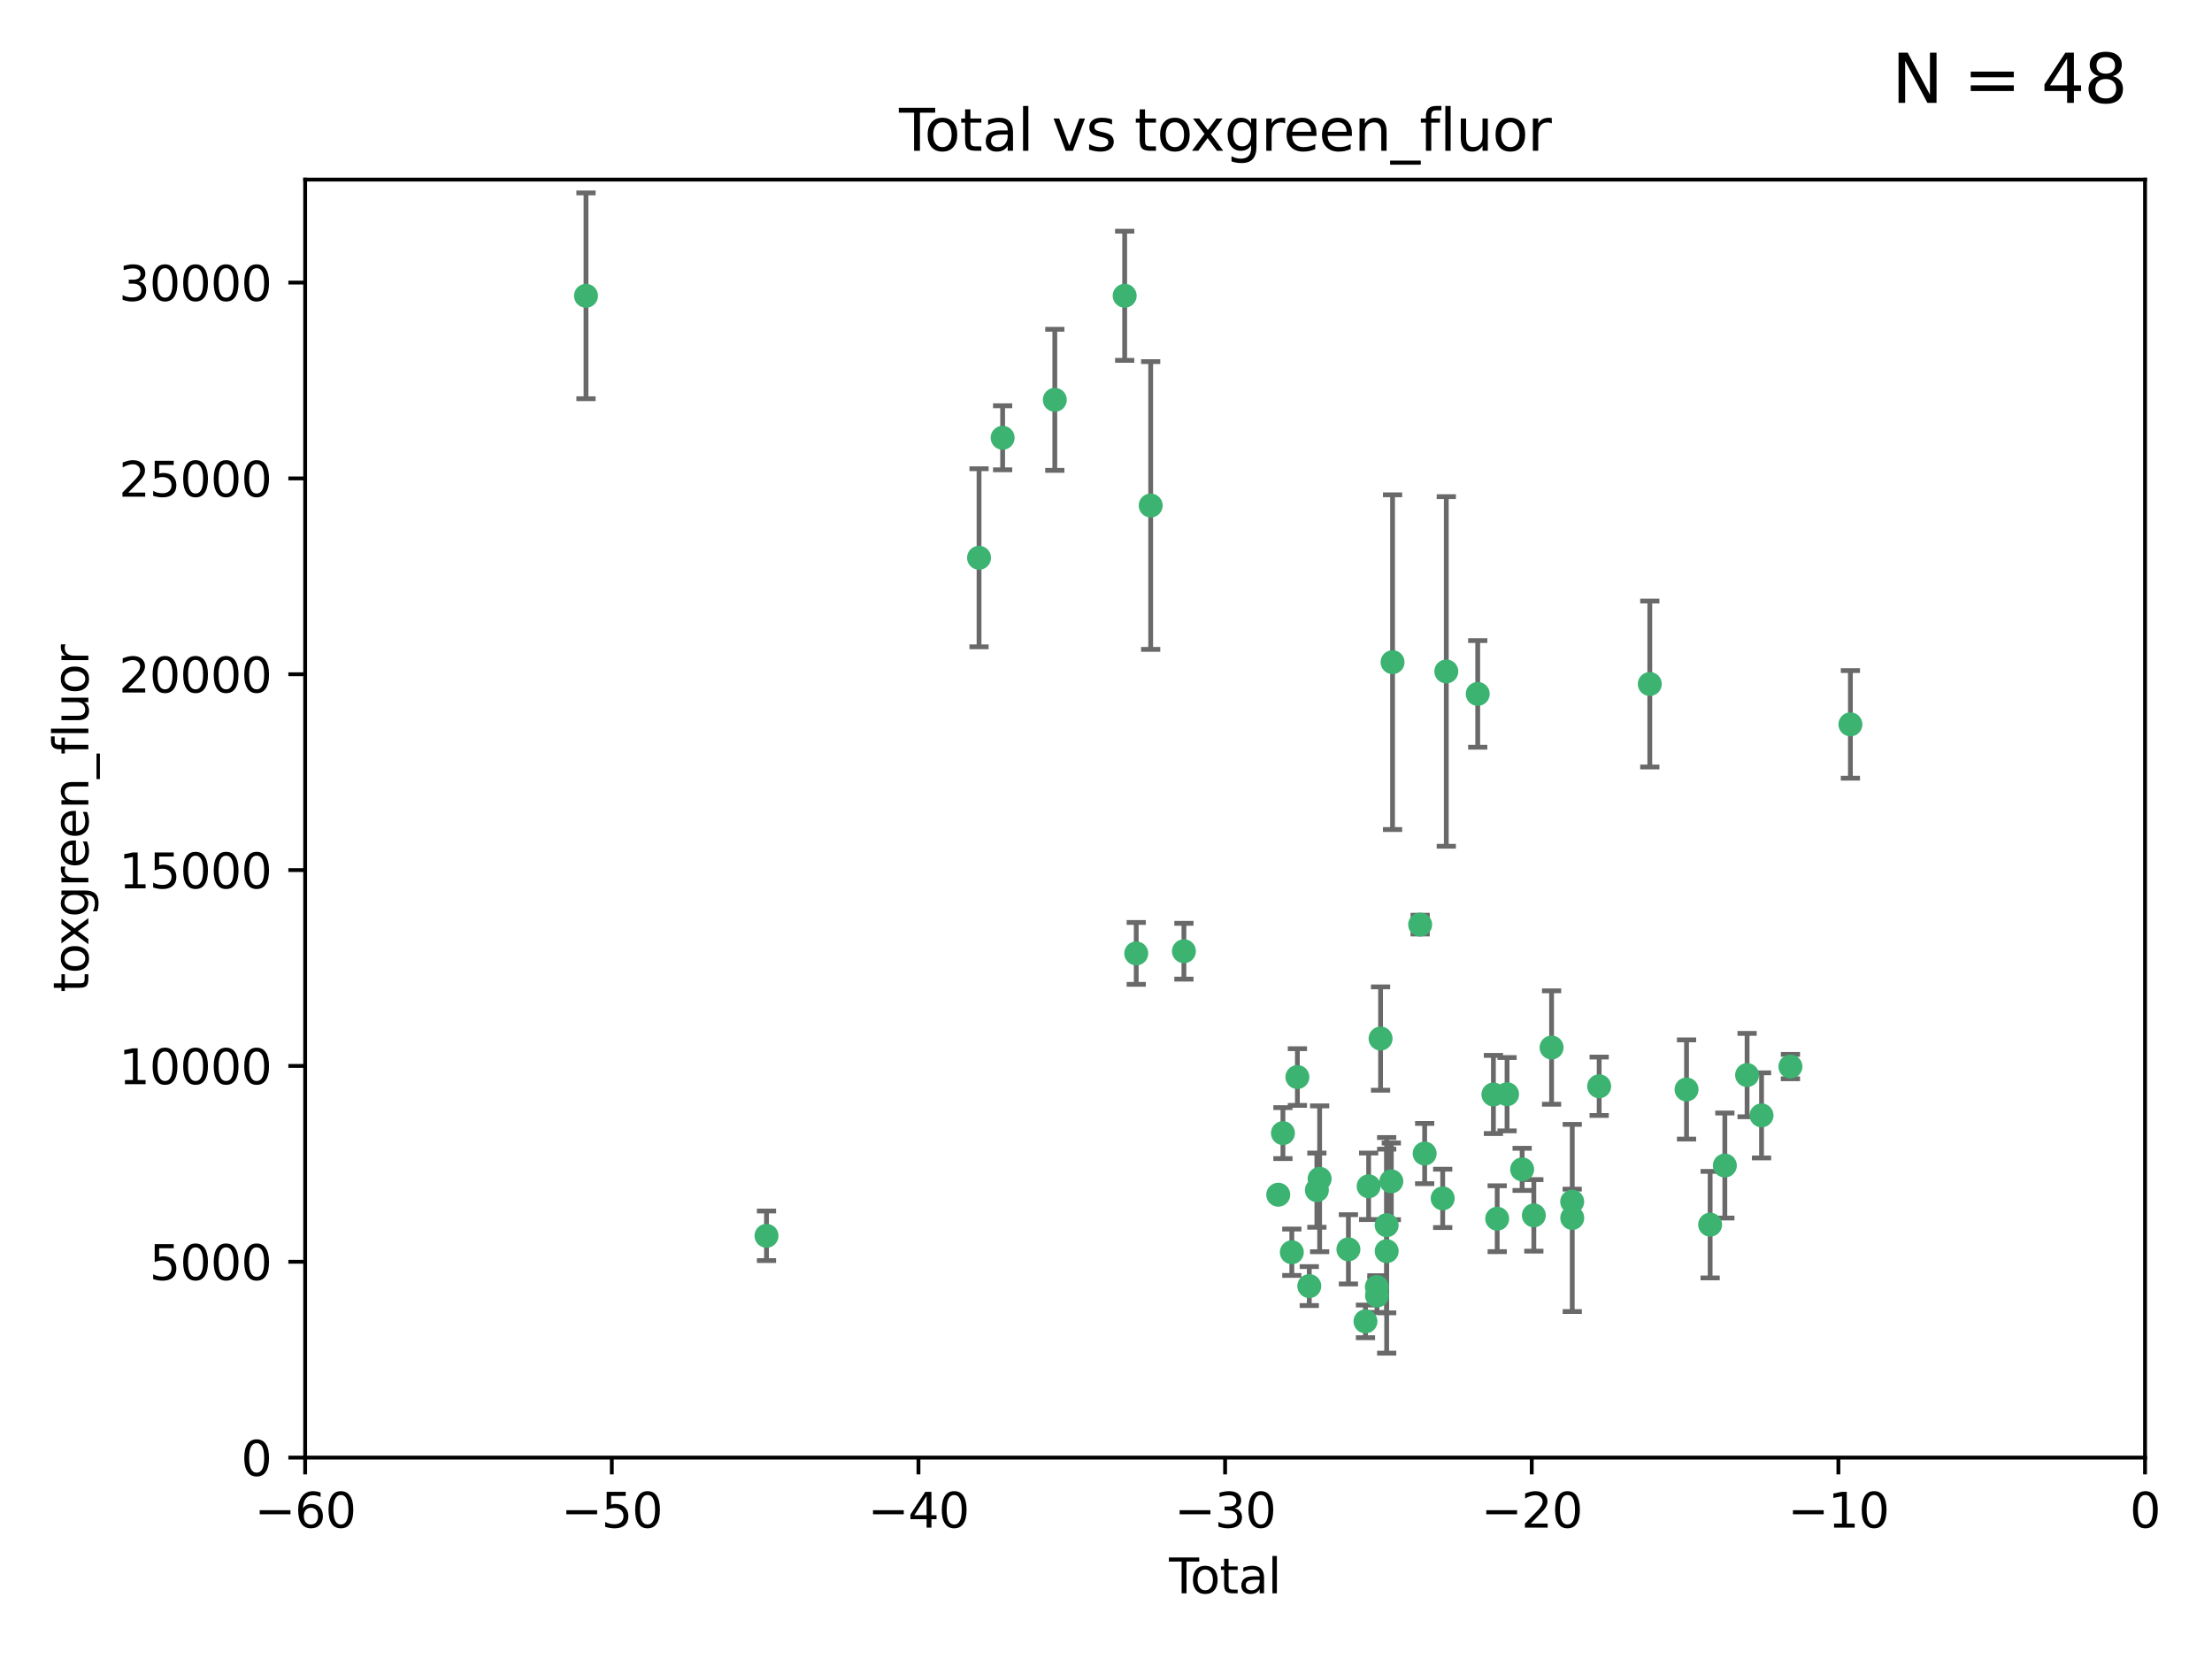 <?xml version="1.0" encoding="utf-8" standalone="no"?>
<!DOCTYPE svg PUBLIC "-//W3C//DTD SVG 1.1//EN"
  "http://www.w3.org/Graphics/SVG/1.1/DTD/svg11.dtd">
<svg xmlns:xlink="http://www.w3.org/1999/xlink" width="460.8pt" height="345.6pt" viewBox="0 0 460.8 345.6" xmlns="http://www.w3.org/2000/svg" version="1.1">
 <defs>
  <style type="text/css">*{stroke-linejoin: round; stroke-linecap: butt}</style>
 </defs>
 <g id="figure_1">
  <g id="patch_1">
   <path d="M 0 345.6 
L 460.8 345.6 
L 460.8 0 
L 0 0 
z
" style="fill: #ffffff"/>
  </g>
  <g id="axes_1">
   <g id="patch_2">
    <path d="M 63.571 303.64 
L 446.85 303.64 
L 446.85 37.411 
L 63.571 37.411 
z
" style="fill: #ffffff"/>
   </g>
   <g id="PathCollection_1">
    <defs>
     <path id="m5849b45fb6" d="M 0 1.118 
C 0.297 1.118 0.581 1 0.791 0.791 
C 1 0.581 1.118 0.297 1.118 0 
C 1.118 -0.297 1 -0.581 0.791 -0.791 
C 0.581 -1 0.297 -1.118 0 -1.118 
C -0.297 -1.118 -0.581 -1 -0.791 -0.791 
C -1 -0.581 -1.118 -0.297 -1.118 0 
C -1.118 0.297 -1 0.581 -0.791 0.791 
C -0.581 1 -0.297 1.118 0 1.118 
z
" style="stroke: #3cb371"/>
    </defs>
    <g clip-path="url(#pe4bc13ba7e)">
     <use xlink:href="#m5849b45fb6" x="122.075" y="61.623" style="fill: #3cb371; stroke: #3cb371"/>
     <use xlink:href="#m5849b45fb6" x="159.676" y="257.44" style="fill: #3cb371; stroke: #3cb371"/>
     <use xlink:href="#m5849b45fb6" x="203.952" y="116.196" style="fill: #3cb371; stroke: #3cb371"/>
     <use xlink:href="#m5849b45fb6" x="208.867" y="91.198" style="fill: #3cb371; stroke: #3cb371"/>
     <use xlink:href="#m5849b45fb6" x="219.736" y="83.293" style="fill: #3cb371; stroke: #3cb371"/>
     <use xlink:href="#m5849b45fb6" x="234.291" y="61.614" style="fill: #3cb371; stroke: #3cb371"/>
     <use xlink:href="#m5849b45fb6" x="236.699" y="198.611" style="fill: #3cb371; stroke: #3cb371"/>
     <use xlink:href="#m5849b45fb6" x="239.709" y="105.307" style="fill: #3cb371; stroke: #3cb371"/>
     <use xlink:href="#m5849b45fb6" x="246.634" y="198.156" style="fill: #3cb371; stroke: #3cb371"/>
     <use xlink:href="#m5849b45fb6" x="266.284" y="248.881" style="fill: #3cb371; stroke: #3cb371"/>
     <use xlink:href="#m5849b45fb6" x="267.259" y="236.048" style="fill: #3cb371; stroke: #3cb371"/>
     <use xlink:href="#m5849b45fb6" x="269.11" y="260.866" style="fill: #3cb371; stroke: #3cb371"/>
     <use xlink:href="#m5849b45fb6" x="270.272" y="224.369" style="fill: #3cb371; stroke: #3cb371"/>
     <use xlink:href="#m5849b45fb6" x="272.749" y="267.914" style="fill: #3cb371; stroke: #3cb371"/>
     <use xlink:href="#m5849b45fb6" x="274.329" y="247.933" style="fill: #3cb371; stroke: #3cb371"/>
     <use xlink:href="#m5849b45fb6" x="274.903" y="245.565" style="fill: #3cb371; stroke: #3cb371"/>
     <use xlink:href="#m5849b45fb6" x="280.898" y="260.26" style="fill: #3cb371; stroke: #3cb371"/>
     <use xlink:href="#m5849b45fb6" x="284.454" y="275.268" style="fill: #3cb371; stroke: #3cb371"/>
     <use xlink:href="#m5849b45fb6" x="285.113" y="247.127" style="fill: #3cb371; stroke: #3cb371"/>
     <use xlink:href="#m5849b45fb6" x="286.83" y="268.108" style="fill: #3cb371; stroke: #3cb371"/>
     <use xlink:href="#m5849b45fb6" x="286.857" y="269.875" style="fill: #3cb371; stroke: #3cb371"/>
     <use xlink:href="#m5849b45fb6" x="287.598" y="216.348" style="fill: #3cb371; stroke: #3cb371"/>
     <use xlink:href="#m5849b45fb6" x="288.87" y="260.64" style="fill: #3cb371; stroke: #3cb371"/>
     <use xlink:href="#m5849b45fb6" x="288.87" y="255.229" style="fill: #3cb371; stroke: #3cb371"/>
     <use xlink:href="#m5849b45fb6" x="289.839" y="246.096" style="fill: #3cb371; stroke: #3cb371"/>
     <use xlink:href="#m5849b45fb6" x="290.095" y="137.942" style="fill: #3cb371; stroke: #3cb371"/>
     <use xlink:href="#m5849b45fb6" x="295.844" y="192.617" style="fill: #3cb371; stroke: #3cb371"/>
     <use xlink:href="#m5849b45fb6" x="296.784" y="240.302" style="fill: #3cb371; stroke: #3cb371"/>
     <use xlink:href="#m5849b45fb6" x="300.54" y="249.645" style="fill: #3cb371; stroke: #3cb371"/>
     <use xlink:href="#m5849b45fb6" x="301.29" y="139.875" style="fill: #3cb371; stroke: #3cb371"/>
     <use xlink:href="#m5849b45fb6" x="307.838" y="144.554" style="fill: #3cb371; stroke: #3cb371"/>
     <use xlink:href="#m5849b45fb6" x="311.105" y="227.999" style="fill: #3cb371; stroke: #3cb371"/>
     <use xlink:href="#m5849b45fb6" x="311.894" y="253.881" style="fill: #3cb371; stroke: #3cb371"/>
     <use xlink:href="#m5849b45fb6" x="313.949" y="227.942" style="fill: #3cb371; stroke: #3cb371"/>
     <use xlink:href="#m5849b45fb6" x="317.09" y="243.6" style="fill: #3cb371; stroke: #3cb371"/>
     <use xlink:href="#m5849b45fb6" x="319.527" y="253.182" style="fill: #3cb371; stroke: #3cb371"/>
     <use xlink:href="#m5849b45fb6" x="323.223" y="218.219" style="fill: #3cb371; stroke: #3cb371"/>
     <use xlink:href="#m5849b45fb6" x="327.515" y="250.326" style="fill: #3cb371; stroke: #3cb371"/>
     <use xlink:href="#m5849b45fb6" x="327.528" y="253.723" style="fill: #3cb371; stroke: #3cb371"/>
     <use xlink:href="#m5849b45fb6" x="333.135" y="226.291" style="fill: #3cb371; stroke: #3cb371"/>
     <use xlink:href="#m5849b45fb6" x="343.683" y="142.491" style="fill: #3cb371; stroke: #3cb371"/>
     <use xlink:href="#m5849b45fb6" x="351.336" y="226.956" style="fill: #3cb371; stroke: #3cb371"/>
     <use xlink:href="#m5849b45fb6" x="356.254" y="255.117" style="fill: #3cb371; stroke: #3cb371"/>
     <use xlink:href="#m5849b45fb6" x="359.317" y="242.802" style="fill: #3cb371; stroke: #3cb371"/>
     <use xlink:href="#m5849b45fb6" x="363.952" y="223.957" style="fill: #3cb371; stroke: #3cb371"/>
     <use xlink:href="#m5849b45fb6" x="366.961" y="232.356" style="fill: #3cb371; stroke: #3cb371"/>
     <use xlink:href="#m5849b45fb6" x="372.98" y="222.186" style="fill: #3cb371; stroke: #3cb371"/>
     <use xlink:href="#m5849b45fb6" x="385.474" y="150.901" style="fill: #3cb371; stroke: #3cb371"/>
    </g>
   </g>
   <g id="matplotlib.axis_1">
    <g id="xtick_1">
     <g id="line2d_1">
      <defs>
       <path id="mc2cbbc0afe" d="M 0 0 
L 0 3.5 
" style="stroke: #000000; stroke-width: 0.8"/>
      </defs>
      <g>
       <use xlink:href="#mc2cbbc0afe" x="63.571" y="303.64" style="stroke: #000000; stroke-width: 0.8"/>
      </g>
     </g>
     <g id="text_1">
      <!-- −60 -->
      <g transform="translate(53.019 318.238)scale(0.1 -0.1)">
       <defs>
        <path id="DejaVuSans-2212" d="M 678 2272 
L 4684 2272 
L 4684 1741 
L 678 1741 
L 678 2272 
z
" transform="scale(0.016)"/>
        <path id="DejaVuSans-36" d="M 2113 2584 
Q 1688 2584 1439 2293 
Q 1191 2003 1191 1497 
Q 1191 994 1439 701 
Q 1688 409 2113 409 
Q 2538 409 2786 701 
Q 3034 994 3034 1497 
Q 3034 2003 2786 2293 
Q 2538 2584 2113 2584 
z
M 3366 4563 
L 3366 3988 
Q 3128 4100 2886 4159 
Q 2644 4219 2406 4219 
Q 1781 4219 1451 3797 
Q 1122 3375 1075 2522 
Q 1259 2794 1537 2939 
Q 1816 3084 2150 3084 
Q 2853 3084 3261 2657 
Q 3669 2231 3669 1497 
Q 3669 778 3244 343 
Q 2819 -91 2113 -91 
Q 1303 -91 875 529 
Q 447 1150 447 2328 
Q 447 3434 972 4092 
Q 1497 4750 2381 4750 
Q 2619 4750 2861 4703 
Q 3103 4656 3366 4563 
z
" transform="scale(0.016)"/>
        <path id="DejaVuSans-30" d="M 2034 4250 
Q 1547 4250 1301 3770 
Q 1056 3291 1056 2328 
Q 1056 1369 1301 889 
Q 1547 409 2034 409 
Q 2525 409 2770 889 
Q 3016 1369 3016 2328 
Q 3016 3291 2770 3770 
Q 2525 4250 2034 4250 
z
M 2034 4750 
Q 2819 4750 3233 4129 
Q 3647 3509 3647 2328 
Q 3647 1150 3233 529 
Q 2819 -91 2034 -91 
Q 1250 -91 836 529 
Q 422 1150 422 2328 
Q 422 3509 836 4129 
Q 1250 4750 2034 4750 
z
" transform="scale(0.016)"/>
       </defs>
       <use xlink:href="#DejaVuSans-2212"/>
       <use xlink:href="#DejaVuSans-36" x="83.789"/>
       <use xlink:href="#DejaVuSans-30" x="147.412"/>
      </g>
     </g>
    </g>
    <g id="xtick_2">
     <g id="line2d_2">
      <g>
       <use xlink:href="#mc2cbbc0afe" x="127.451" y="303.64" style="stroke: #000000; stroke-width: 0.8"/>
      </g>
     </g>
     <g id="text_2">
      <!-- −50 -->
      <g transform="translate(116.899 318.238)scale(0.1 -0.1)">
       <defs>
        <path id="DejaVuSans-35" d="M 691 4666 
L 3169 4666 
L 3169 4134 
L 1269 4134 
L 1269 2991 
Q 1406 3038 1543 3061 
Q 1681 3084 1819 3084 
Q 2600 3084 3056 2656 
Q 3513 2228 3513 1497 
Q 3513 744 3044 326 
Q 2575 -91 1722 -91 
Q 1428 -91 1123 -41 
Q 819 9 494 109 
L 494 744 
Q 775 591 1075 516 
Q 1375 441 1709 441 
Q 2250 441 2565 725 
Q 2881 1009 2881 1497 
Q 2881 1984 2565 2268 
Q 2250 2553 1709 2553 
Q 1456 2553 1204 2497 
Q 953 2441 691 2322 
L 691 4666 
z
" transform="scale(0.016)"/>
       </defs>
       <use xlink:href="#DejaVuSans-2212"/>
       <use xlink:href="#DejaVuSans-35" x="83.789"/>
       <use xlink:href="#DejaVuSans-30" x="147.412"/>
      </g>
     </g>
    </g>
    <g id="xtick_3">
     <g id="line2d_3">
      <g>
       <use xlink:href="#mc2cbbc0afe" x="191.331" y="303.64" style="stroke: #000000; stroke-width: 0.8"/>
      </g>
     </g>
     <g id="text_3">
      <!-- −40 -->
      <g transform="translate(180.778 318.238)scale(0.1 -0.1)">
       <defs>
        <path id="DejaVuSans-34" d="M 2419 4116 
L 825 1625 
L 2419 1625 
L 2419 4116 
z
M 2253 4666 
L 3047 4666 
L 3047 1625 
L 3713 1625 
L 3713 1100 
L 3047 1100 
L 3047 0 
L 2419 0 
L 2419 1100 
L 313 1100 
L 313 1709 
L 2253 4666 
z
" transform="scale(0.016)"/>
       </defs>
       <use xlink:href="#DejaVuSans-2212"/>
       <use xlink:href="#DejaVuSans-34" x="83.789"/>
       <use xlink:href="#DejaVuSans-30" x="147.412"/>
      </g>
     </g>
    </g>
    <g id="xtick_4">
     <g id="line2d_4">
      <g>
       <use xlink:href="#mc2cbbc0afe" x="255.211" y="303.64" style="stroke: #000000; stroke-width: 0.8"/>
      </g>
     </g>
     <g id="text_4">
      <!-- −30 -->
      <g transform="translate(244.658 318.238)scale(0.1 -0.1)">
       <defs>
        <path id="DejaVuSans-33" d="M 2597 2516 
Q 3050 2419 3304 2112 
Q 3559 1806 3559 1356 
Q 3559 666 3084 287 
Q 2609 -91 1734 -91 
Q 1441 -91 1130 -33 
Q 819 25 488 141 
L 488 750 
Q 750 597 1062 519 
Q 1375 441 1716 441 
Q 2309 441 2620 675 
Q 2931 909 2931 1356 
Q 2931 1769 2642 2001 
Q 2353 2234 1838 2234 
L 1294 2234 
L 1294 2753 
L 1863 2753 
Q 2328 2753 2575 2939 
Q 2822 3125 2822 3475 
Q 2822 3834 2567 4026 
Q 2313 4219 1838 4219 
Q 1578 4219 1281 4162 
Q 984 4106 628 3988 
L 628 4550 
Q 988 4650 1302 4700 
Q 1616 4750 1894 4750 
Q 2613 4750 3031 4423 
Q 3450 4097 3450 3541 
Q 3450 3153 3228 2886 
Q 3006 2619 2597 2516 
z
" transform="scale(0.016)"/>
       </defs>
       <use xlink:href="#DejaVuSans-2212"/>
       <use xlink:href="#DejaVuSans-33" x="83.789"/>
       <use xlink:href="#DejaVuSans-30" x="147.412"/>
      </g>
     </g>
    </g>
    <g id="xtick_5">
     <g id="line2d_5">
      <g>
       <use xlink:href="#mc2cbbc0afe" x="319.09" y="303.64" style="stroke: #000000; stroke-width: 0.8"/>
      </g>
     </g>
     <g id="text_5">
      <!-- −20 -->
      <g transform="translate(308.538 318.238)scale(0.1 -0.1)">
       <defs>
        <path id="DejaVuSans-32" d="M 1228 531 
L 3431 531 
L 3431 0 
L 469 0 
L 469 531 
Q 828 903 1448 1529 
Q 2069 2156 2228 2338 
Q 2531 2678 2651 2914 
Q 2772 3150 2772 3378 
Q 2772 3750 2511 3984 
Q 2250 4219 1831 4219 
Q 1534 4219 1204 4116 
Q 875 4013 500 3803 
L 500 4441 
Q 881 4594 1212 4672 
Q 1544 4750 1819 4750 
Q 2544 4750 2975 4387 
Q 3406 4025 3406 3419 
Q 3406 3131 3298 2873 
Q 3191 2616 2906 2266 
Q 2828 2175 2409 1742 
Q 1991 1309 1228 531 
z
" transform="scale(0.016)"/>
       </defs>
       <use xlink:href="#DejaVuSans-2212"/>
       <use xlink:href="#DejaVuSans-32" x="83.789"/>
       <use xlink:href="#DejaVuSans-30" x="147.412"/>
      </g>
     </g>
    </g>
    <g id="xtick_6">
     <g id="line2d_6">
      <g>
       <use xlink:href="#mc2cbbc0afe" x="382.97" y="303.64" style="stroke: #000000; stroke-width: 0.8"/>
      </g>
     </g>
     <g id="text_6">
      <!-- −10 -->
      <g transform="translate(372.418 318.238)scale(0.1 -0.1)">
       <defs>
        <path id="DejaVuSans-31" d="M 794 531 
L 1825 531 
L 1825 4091 
L 703 3866 
L 703 4441 
L 1819 4666 
L 2450 4666 
L 2450 531 
L 3481 531 
L 3481 0 
L 794 0 
L 794 531 
z
" transform="scale(0.016)"/>
       </defs>
       <use xlink:href="#DejaVuSans-2212"/>
       <use xlink:href="#DejaVuSans-31" x="83.789"/>
       <use xlink:href="#DejaVuSans-30" x="147.412"/>
      </g>
     </g>
    </g>
    <g id="xtick_7">
     <g id="line2d_7">
      <g>
       <use xlink:href="#mc2cbbc0afe" x="446.85" y="303.64" style="stroke: #000000; stroke-width: 0.8"/>
      </g>
     </g>
     <g id="text_7">
      <!-- 0 -->
      <g transform="translate(443.669 318.238)scale(0.1 -0.1)">
       <use xlink:href="#DejaVuSans-30"/>
      </g>
     </g>
    </g>
    <g id="text_8">
     <!-- Total -->
     <g transform="translate(243.534 331.917)scale(0.1 -0.1)">
      <defs>
       <path id="DejaVuSans-54" d="M -19 4666 
L 3928 4666 
L 3928 4134 
L 2272 4134 
L 2272 0 
L 1638 0 
L 1638 4134 
L -19 4134 
L -19 4666 
z
" transform="scale(0.016)"/>
       <path id="DejaVuSans-6f" d="M 1959 3097 
Q 1497 3097 1228 2736 
Q 959 2375 959 1747 
Q 959 1119 1226 758 
Q 1494 397 1959 397 
Q 2419 397 2687 759 
Q 2956 1122 2956 1747 
Q 2956 2369 2687 2733 
Q 2419 3097 1959 3097 
z
M 1959 3584 
Q 2709 3584 3137 3096 
Q 3566 2609 3566 1747 
Q 3566 888 3137 398 
Q 2709 -91 1959 -91 
Q 1206 -91 779 398 
Q 353 888 353 1747 
Q 353 2609 779 3096 
Q 1206 3584 1959 3584 
z
" transform="scale(0.016)"/>
       <path id="DejaVuSans-74" d="M 1172 4494 
L 1172 3500 
L 2356 3500 
L 2356 3053 
L 1172 3053 
L 1172 1153 
Q 1172 725 1289 603 
Q 1406 481 1766 481 
L 2356 481 
L 2356 0 
L 1766 0 
Q 1100 0 847 248 
Q 594 497 594 1153 
L 594 3053 
L 172 3053 
L 172 3500 
L 594 3500 
L 594 4494 
L 1172 4494 
z
" transform="scale(0.016)"/>
       <path id="DejaVuSans-61" d="M 2194 1759 
Q 1497 1759 1228 1600 
Q 959 1441 959 1056 
Q 959 750 1161 570 
Q 1363 391 1709 391 
Q 2188 391 2477 730 
Q 2766 1069 2766 1631 
L 2766 1759 
L 2194 1759 
z
M 3341 1997 
L 3341 0 
L 2766 0 
L 2766 531 
Q 2569 213 2275 61 
Q 1981 -91 1556 -91 
Q 1019 -91 701 211 
Q 384 513 384 1019 
Q 384 1609 779 1909 
Q 1175 2209 1959 2209 
L 2766 2209 
L 2766 2266 
Q 2766 2663 2505 2880 
Q 2244 3097 1772 3097 
Q 1472 3097 1187 3025 
Q 903 2953 641 2809 
L 641 3341 
Q 956 3463 1253 3523 
Q 1550 3584 1831 3584 
Q 2591 3584 2966 3190 
Q 3341 2797 3341 1997 
z
" transform="scale(0.016)"/>
       <path id="DejaVuSans-6c" d="M 603 4863 
L 1178 4863 
L 1178 0 
L 603 0 
L 603 4863 
z
" transform="scale(0.016)"/>
      </defs>
      <use xlink:href="#DejaVuSans-54"/>
      <use xlink:href="#DejaVuSans-6f" x="44.084"/>
      <use xlink:href="#DejaVuSans-74" x="105.266"/>
      <use xlink:href="#DejaVuSans-61" x="144.475"/>
      <use xlink:href="#DejaVuSans-6c" x="205.754"/>
     </g>
    </g>
   </g>
   <g id="matplotlib.axis_2">
    <g id="ytick_1">
     <g id="line2d_8">
      <defs>
       <path id="m500089230d" d="M 0 0 
L -3.5 0 
" style="stroke: #000000; stroke-width: 0.8"/>
      </defs>
      <g>
       <use xlink:href="#m500089230d" x="63.571" y="303.64" style="stroke: #000000; stroke-width: 0.8"/>
      </g>
     </g>
     <g id="text_9">
      <!-- 0 -->
      <g transform="translate(50.209 307.439)scale(0.1 -0.1)">
       <use xlink:href="#DejaVuSans-30"/>
      </g>
     </g>
    </g>
    <g id="ytick_2">
     <g id="line2d_9">
      <g>
       <use xlink:href="#m500089230d" x="63.571" y="262.845" style="stroke: #000000; stroke-width: 0.8"/>
      </g>
     </g>
     <g id="text_10">
      <!-- 5000 -->
      <g transform="translate(31.121 266.644)scale(0.1 -0.1)">
       <use xlink:href="#DejaVuSans-35"/>
       <use xlink:href="#DejaVuSans-30" x="63.623"/>
       <use xlink:href="#DejaVuSans-30" x="127.246"/>
       <use xlink:href="#DejaVuSans-30" x="190.869"/>
      </g>
     </g>
    </g>
    <g id="ytick_3">
     <g id="line2d_10">
      <g>
       <use xlink:href="#m500089230d" x="63.571" y="222.05" style="stroke: #000000; stroke-width: 0.8"/>
      </g>
     </g>
     <g id="text_11">
      <!-- 10000 -->
      <g transform="translate(24.759 225.849)scale(0.1 -0.1)">
       <use xlink:href="#DejaVuSans-31"/>
       <use xlink:href="#DejaVuSans-30" x="63.623"/>
       <use xlink:href="#DejaVuSans-30" x="127.246"/>
       <use xlink:href="#DejaVuSans-30" x="190.869"/>
       <use xlink:href="#DejaVuSans-30" x="254.492"/>
      </g>
     </g>
    </g>
    <g id="ytick_4">
     <g id="line2d_11">
      <g>
       <use xlink:href="#m500089230d" x="63.571" y="181.255" style="stroke: #000000; stroke-width: 0.8"/>
      </g>
     </g>
     <g id="text_12">
      <!-- 15000 -->
      <g transform="translate(24.759 185.054)scale(0.1 -0.1)">
       <use xlink:href="#DejaVuSans-31"/>
       <use xlink:href="#DejaVuSans-35" x="63.623"/>
       <use xlink:href="#DejaVuSans-30" x="127.246"/>
       <use xlink:href="#DejaVuSans-30" x="190.869"/>
       <use xlink:href="#DejaVuSans-30" x="254.492"/>
      </g>
     </g>
    </g>
    <g id="ytick_5">
     <g id="line2d_12">
      <g>
       <use xlink:href="#m500089230d" x="63.571" y="140.459" style="stroke: #000000; stroke-width: 0.8"/>
      </g>
     </g>
     <g id="text_13">
      <!-- 20000 -->
      <g transform="translate(24.759 144.259)scale(0.1 -0.1)">
       <use xlink:href="#DejaVuSans-32"/>
       <use xlink:href="#DejaVuSans-30" x="63.623"/>
       <use xlink:href="#DejaVuSans-30" x="127.246"/>
       <use xlink:href="#DejaVuSans-30" x="190.869"/>
       <use xlink:href="#DejaVuSans-30" x="254.492"/>
      </g>
     </g>
    </g>
    <g id="ytick_6">
     <g id="line2d_13">
      <g>
       <use xlink:href="#m500089230d" x="63.571" y="99.664" style="stroke: #000000; stroke-width: 0.8"/>
      </g>
     </g>
     <g id="text_14">
      <!-- 25000 -->
      <g transform="translate(24.759 103.464)scale(0.1 -0.1)">
       <use xlink:href="#DejaVuSans-32"/>
       <use xlink:href="#DejaVuSans-35" x="63.623"/>
       <use xlink:href="#DejaVuSans-30" x="127.246"/>
       <use xlink:href="#DejaVuSans-30" x="190.869"/>
       <use xlink:href="#DejaVuSans-30" x="254.492"/>
      </g>
     </g>
    </g>
    <g id="ytick_7">
     <g id="line2d_14">
      <g>
       <use xlink:href="#m500089230d" x="63.571" y="58.869" style="stroke: #000000; stroke-width: 0.8"/>
      </g>
     </g>
     <g id="text_15">
      <!-- 30000 -->
      <g transform="translate(24.759 62.668)scale(0.1 -0.1)">
       <use xlink:href="#DejaVuSans-33"/>
       <use xlink:href="#DejaVuSans-30" x="63.623"/>
       <use xlink:href="#DejaVuSans-30" x="127.246"/>
       <use xlink:href="#DejaVuSans-30" x="190.869"/>
       <use xlink:href="#DejaVuSans-30" x="254.492"/>
      </g>
     </g>
    </g>
    <g id="text_16">
     <!-- toxgreen_fluor -->
     <g transform="translate(18.401 206.72)rotate(-90)scale(0.1 -0.1)">
      <defs>
       <path id="DejaVuSans-78" d="M 3513 3500 
L 2247 1797 
L 3578 0 
L 2900 0 
L 1881 1375 
L 863 0 
L 184 0 
L 1544 1831 
L 300 3500 
L 978 3500 
L 1906 2253 
L 2834 3500 
L 3513 3500 
z
" transform="scale(0.016)"/>
       <path id="DejaVuSans-67" d="M 2906 1791 
Q 2906 2416 2648 2759 
Q 2391 3103 1925 3103 
Q 1463 3103 1205 2759 
Q 947 2416 947 1791 
Q 947 1169 1205 825 
Q 1463 481 1925 481 
Q 2391 481 2648 825 
Q 2906 1169 2906 1791 
z
M 3481 434 
Q 3481 -459 3084 -895 
Q 2688 -1331 1869 -1331 
Q 1566 -1331 1297 -1286 
Q 1028 -1241 775 -1147 
L 775 -588 
Q 1028 -725 1275 -790 
Q 1522 -856 1778 -856 
Q 2344 -856 2625 -561 
Q 2906 -266 2906 331 
L 2906 616 
Q 2728 306 2450 153 
Q 2172 0 1784 0 
Q 1141 0 747 490 
Q 353 981 353 1791 
Q 353 2603 747 3093 
Q 1141 3584 1784 3584 
Q 2172 3584 2450 3431 
Q 2728 3278 2906 2969 
L 2906 3500 
L 3481 3500 
L 3481 434 
z
" transform="scale(0.016)"/>
       <path id="DejaVuSans-72" d="M 2631 2963 
Q 2534 3019 2420 3045 
Q 2306 3072 2169 3072 
Q 1681 3072 1420 2755 
Q 1159 2438 1159 1844 
L 1159 0 
L 581 0 
L 581 3500 
L 1159 3500 
L 1159 2956 
Q 1341 3275 1631 3429 
Q 1922 3584 2338 3584 
Q 2397 3584 2469 3576 
Q 2541 3569 2628 3553 
L 2631 2963 
z
" transform="scale(0.016)"/>
       <path id="DejaVuSans-65" d="M 3597 1894 
L 3597 1613 
L 953 1613 
Q 991 1019 1311 708 
Q 1631 397 2203 397 
Q 2534 397 2845 478 
Q 3156 559 3463 722 
L 3463 178 
Q 3153 47 2828 -22 
Q 2503 -91 2169 -91 
Q 1331 -91 842 396 
Q 353 884 353 1716 
Q 353 2575 817 3079 
Q 1281 3584 2069 3584 
Q 2775 3584 3186 3129 
Q 3597 2675 3597 1894 
z
M 3022 2063 
Q 3016 2534 2758 2815 
Q 2500 3097 2075 3097 
Q 1594 3097 1305 2825 
Q 1016 2553 972 2059 
L 3022 2063 
z
" transform="scale(0.016)"/>
       <path id="DejaVuSans-6e" d="M 3513 2113 
L 3513 0 
L 2938 0 
L 2938 2094 
Q 2938 2591 2744 2837 
Q 2550 3084 2163 3084 
Q 1697 3084 1428 2787 
Q 1159 2491 1159 1978 
L 1159 0 
L 581 0 
L 581 3500 
L 1159 3500 
L 1159 2956 
Q 1366 3272 1645 3428 
Q 1925 3584 2291 3584 
Q 2894 3584 3203 3211 
Q 3513 2838 3513 2113 
z
" transform="scale(0.016)"/>
       <path id="DejaVuSans-5f" d="M 3263 -1063 
L 3263 -1509 
L -63 -1509 
L -63 -1063 
L 3263 -1063 
z
" transform="scale(0.016)"/>
       <path id="DejaVuSans-66" d="M 2375 4863 
L 2375 4384 
L 1825 4384 
Q 1516 4384 1395 4259 
Q 1275 4134 1275 3809 
L 1275 3500 
L 2222 3500 
L 2222 3053 
L 1275 3053 
L 1275 0 
L 697 0 
L 697 3053 
L 147 3053 
L 147 3500 
L 697 3500 
L 697 3744 
Q 697 4328 969 4595 
Q 1241 4863 1831 4863 
L 2375 4863 
z
" transform="scale(0.016)"/>
       <path id="DejaVuSans-75" d="M 544 1381 
L 544 3500 
L 1119 3500 
L 1119 1403 
Q 1119 906 1312 657 
Q 1506 409 1894 409 
Q 2359 409 2629 706 
Q 2900 1003 2900 1516 
L 2900 3500 
L 3475 3500 
L 3475 0 
L 2900 0 
L 2900 538 
Q 2691 219 2414 64 
Q 2138 -91 1772 -91 
Q 1169 -91 856 284 
Q 544 659 544 1381 
z
M 1991 3584 
L 1991 3584 
z
" transform="scale(0.016)"/>
      </defs>
      <use xlink:href="#DejaVuSans-74"/>
      <use xlink:href="#DejaVuSans-6f" x="39.209"/>
      <use xlink:href="#DejaVuSans-78" x="97.266"/>
      <use xlink:href="#DejaVuSans-67" x="156.445"/>
      <use xlink:href="#DejaVuSans-72" x="219.922"/>
      <use xlink:href="#DejaVuSans-65" x="258.785"/>
      <use xlink:href="#DejaVuSans-65" x="320.309"/>
      <use xlink:href="#DejaVuSans-6e" x="381.832"/>
      <use xlink:href="#DejaVuSans-5f" x="445.211"/>
      <use xlink:href="#DejaVuSans-66" x="495.211"/>
      <use xlink:href="#DejaVuSans-6c" x="530.416"/>
      <use xlink:href="#DejaVuSans-75" x="558.199"/>
      <use xlink:href="#DejaVuSans-6f" x="621.578"/>
      <use xlink:href="#DejaVuSans-72" x="682.76"/>
     </g>
    </g>
   </g>
   <g id="LineCollection_1">
    <path d="M 122.075 83.058 
L 122.075 40.187 
" clip-path="url(#pe4bc13ba7e)" style="fill: none; stroke: #696969"/>
    <path d="M 159.676 262.6 
L 159.676 252.279 
" clip-path="url(#pe4bc13ba7e)" style="fill: none; stroke: #696969"/>
    <path d="M 203.952 134.745 
L 203.952 97.647 
" clip-path="url(#pe4bc13ba7e)" style="fill: none; stroke: #696969"/>
    <path d="M 208.867 97.868 
L 208.867 84.528 
" clip-path="url(#pe4bc13ba7e)" style="fill: none; stroke: #696969"/>
    <path d="M 219.736 97.986 
L 219.736 68.599 
" clip-path="url(#pe4bc13ba7e)" style="fill: none; stroke: #696969"/>
    <path d="M 234.291 75.067 
L 234.291 48.16 
" clip-path="url(#pe4bc13ba7e)" style="fill: none; stroke: #696969"/>
    <path d="M 236.699 205.055 
L 236.699 192.168 
" clip-path="url(#pe4bc13ba7e)" style="fill: none; stroke: #696969"/>
    <path d="M 239.709 135.28 
L 239.709 75.334 
" clip-path="url(#pe4bc13ba7e)" style="fill: none; stroke: #696969"/>
    <path d="M 246.634 203.967 
L 246.634 192.344 
" clip-path="url(#pe4bc13ba7e)" style="fill: none; stroke: #696969"/>
    <path d="M 266.284 249.896 
L 266.284 247.866 
" clip-path="url(#pe4bc13ba7e)" style="fill: none; stroke: #696969"/>
    <path d="M 267.259 241.356 
L 267.259 230.74 
" clip-path="url(#pe4bc13ba7e)" style="fill: none; stroke: #696969"/>
    <path d="M 269.11 265.698 
L 269.11 256.034 
" clip-path="url(#pe4bc13ba7e)" style="fill: none; stroke: #696969"/>
    <path d="M 270.272 230.273 
L 270.272 218.464 
" clip-path="url(#pe4bc13ba7e)" style="fill: none; stroke: #696969"/>
    <path d="M 272.749 271.971 
L 272.749 263.857 
" clip-path="url(#pe4bc13ba7e)" style="fill: none; stroke: #696969"/>
    <path d="M 274.329 255.66 
L 274.329 240.205 
" clip-path="url(#pe4bc13ba7e)" style="fill: none; stroke: #696969"/>
    <path d="M 274.903 260.755 
L 274.903 230.374 
" clip-path="url(#pe4bc13ba7e)" style="fill: none; stroke: #696969"/>
    <path d="M 280.898 267.474 
L 280.898 253.045 
" clip-path="url(#pe4bc13ba7e)" style="fill: none; stroke: #696969"/>
    <path d="M 284.454 278.667 
L 284.454 271.868 
" clip-path="url(#pe4bc13ba7e)" style="fill: none; stroke: #696969"/>
    <path d="M 285.113 254.054 
L 285.113 240.199 
" clip-path="url(#pe4bc13ba7e)" style="fill: none; stroke: #696969"/>
    <path d="M 286.83 270.462 
L 286.83 265.753 
" clip-path="url(#pe4bc13ba7e)" style="fill: none; stroke: #696969"/>
    <path d="M 286.857 273.409 
L 286.857 266.341 
" clip-path="url(#pe4bc13ba7e)" style="fill: none; stroke: #696969"/>
    <path d="M 287.598 227.113 
L 287.598 205.583 
" clip-path="url(#pe4bc13ba7e)" style="fill: none; stroke: #696969"/>
    <path d="M 288.87 281.889 
L 288.87 239.39 
" clip-path="url(#pe4bc13ba7e)" style="fill: none; stroke: #696969"/>
    <path d="M 288.87 273.486 
L 288.87 236.971 
" clip-path="url(#pe4bc13ba7e)" style="fill: none; stroke: #696969"/>
    <path d="M 289.839 254.089 
L 289.839 238.103 
" clip-path="url(#pe4bc13ba7e)" style="fill: none; stroke: #696969"/>
    <path d="M 290.095 172.804 
L 290.095 103.08 
" clip-path="url(#pe4bc13ba7e)" style="fill: none; stroke: #696969"/>
    <path d="M 295.844 194.574 
L 295.844 190.659 
" clip-path="url(#pe4bc13ba7e)" style="fill: none; stroke: #696969"/>
    <path d="M 296.784 246.576 
L 296.784 234.027 
" clip-path="url(#pe4bc13ba7e)" style="fill: none; stroke: #696969"/>
    <path d="M 300.54 255.722 
L 300.54 243.569 
" clip-path="url(#pe4bc13ba7e)" style="fill: none; stroke: #696969"/>
    <path d="M 301.29 176.287 
L 301.29 103.464 
" clip-path="url(#pe4bc13ba7e)" style="fill: none; stroke: #696969"/>
    <path d="M 307.838 155.662 
L 307.838 133.445 
" clip-path="url(#pe4bc13ba7e)" style="fill: none; stroke: #696969"/>
    <path d="M 311.105 236.14 
L 311.105 219.858 
" clip-path="url(#pe4bc13ba7e)" style="fill: none; stroke: #696969"/>
    <path d="M 311.894 260.74 
L 311.894 247.023 
" clip-path="url(#pe4bc13ba7e)" style="fill: none; stroke: #696969"/>
    <path d="M 313.949 235.576 
L 313.949 220.308 
" clip-path="url(#pe4bc13ba7e)" style="fill: none; stroke: #696969"/>
    <path d="M 317.09 247.989 
L 317.09 239.21 
" clip-path="url(#pe4bc13ba7e)" style="fill: none; stroke: #696969"/>
    <path d="M 319.527 260.631 
L 319.527 245.734 
" clip-path="url(#pe4bc13ba7e)" style="fill: none; stroke: #696969"/>
    <path d="M 323.223 230.03 
L 323.223 206.407 
" clip-path="url(#pe4bc13ba7e)" style="fill: none; stroke: #696969"/>
    <path d="M 327.515 252.928 
L 327.515 247.723 
" clip-path="url(#pe4bc13ba7e)" style="fill: none; stroke: #696969"/>
    <path d="M 327.528 273.219 
L 327.528 234.226 
" clip-path="url(#pe4bc13ba7e)" style="fill: none; stroke: #696969"/>
    <path d="M 333.135 232.375 
L 333.135 220.208 
" clip-path="url(#pe4bc13ba7e)" style="fill: none; stroke: #696969"/>
    <path d="M 343.683 159.773 
L 343.683 125.209 
" clip-path="url(#pe4bc13ba7e)" style="fill: none; stroke: #696969"/>
    <path d="M 351.336 237.288 
L 351.336 216.624 
" clip-path="url(#pe4bc13ba7e)" style="fill: none; stroke: #696969"/>
    <path d="M 356.254 266.211 
L 356.254 244.023 
" clip-path="url(#pe4bc13ba7e)" style="fill: none; stroke: #696969"/>
    <path d="M 359.317 253.739 
L 359.317 231.864 
" clip-path="url(#pe4bc13ba7e)" style="fill: none; stroke: #696969"/>
    <path d="M 363.952 232.641 
L 363.952 215.272 
" clip-path="url(#pe4bc13ba7e)" style="fill: none; stroke: #696969"/>
    <path d="M 366.961 241.221 
L 366.961 223.49 
" clip-path="url(#pe4bc13ba7e)" style="fill: none; stroke: #696969"/>
    <path d="M 372.98 224.733 
L 372.98 219.639 
" clip-path="url(#pe4bc13ba7e)" style="fill: none; stroke: #696969"/>
    <path d="M 385.474 162.109 
L 385.474 139.694 
" clip-path="url(#pe4bc13ba7e)" style="fill: none; stroke: #696969"/>
   </g>
   <g id="line2d_15">
    <defs>
     <path id="m1bc446736f" d="M 2 0 
L -2 -0 
" style="stroke: #696969"/>
    </defs>
    <g clip-path="url(#pe4bc13ba7e)">
     <use xlink:href="#m1bc446736f" x="122.075" y="83.058" style="fill: #696969; stroke: #696969"/>
     <use xlink:href="#m1bc446736f" x="159.676" y="262.6" style="fill: #696969; stroke: #696969"/>
     <use xlink:href="#m1bc446736f" x="203.952" y="134.745" style="fill: #696969; stroke: #696969"/>
     <use xlink:href="#m1bc446736f" x="208.867" y="97.868" style="fill: #696969; stroke: #696969"/>
     <use xlink:href="#m1bc446736f" x="219.736" y="97.986" style="fill: #696969; stroke: #696969"/>
     <use xlink:href="#m1bc446736f" x="234.291" y="75.067" style="fill: #696969; stroke: #696969"/>
     <use xlink:href="#m1bc446736f" x="236.699" y="205.055" style="fill: #696969; stroke: #696969"/>
     <use xlink:href="#m1bc446736f" x="239.709" y="135.28" style="fill: #696969; stroke: #696969"/>
     <use xlink:href="#m1bc446736f" x="246.634" y="203.967" style="fill: #696969; stroke: #696969"/>
     <use xlink:href="#m1bc446736f" x="266.284" y="249.896" style="fill: #696969; stroke: #696969"/>
     <use xlink:href="#m1bc446736f" x="267.259" y="241.356" style="fill: #696969; stroke: #696969"/>
     <use xlink:href="#m1bc446736f" x="269.11" y="265.698" style="fill: #696969; stroke: #696969"/>
     <use xlink:href="#m1bc446736f" x="270.272" y="230.273" style="fill: #696969; stroke: #696969"/>
     <use xlink:href="#m1bc446736f" x="272.749" y="271.971" style="fill: #696969; stroke: #696969"/>
     <use xlink:href="#m1bc446736f" x="274.329" y="255.66" style="fill: #696969; stroke: #696969"/>
     <use xlink:href="#m1bc446736f" x="274.903" y="260.755" style="fill: #696969; stroke: #696969"/>
     <use xlink:href="#m1bc446736f" x="280.898" y="267.474" style="fill: #696969; stroke: #696969"/>
     <use xlink:href="#m1bc446736f" x="284.454" y="278.667" style="fill: #696969; stroke: #696969"/>
     <use xlink:href="#m1bc446736f" x="285.113" y="254.054" style="fill: #696969; stroke: #696969"/>
     <use xlink:href="#m1bc446736f" x="286.83" y="270.462" style="fill: #696969; stroke: #696969"/>
     <use xlink:href="#m1bc446736f" x="286.857" y="273.409" style="fill: #696969; stroke: #696969"/>
     <use xlink:href="#m1bc446736f" x="287.598" y="227.113" style="fill: #696969; stroke: #696969"/>
     <use xlink:href="#m1bc446736f" x="288.87" y="281.889" style="fill: #696969; stroke: #696969"/>
     <use xlink:href="#m1bc446736f" x="288.87" y="273.486" style="fill: #696969; stroke: #696969"/>
     <use xlink:href="#m1bc446736f" x="289.839" y="254.089" style="fill: #696969; stroke: #696969"/>
     <use xlink:href="#m1bc446736f" x="290.095" y="172.804" style="fill: #696969; stroke: #696969"/>
     <use xlink:href="#m1bc446736f" x="295.844" y="194.574" style="fill: #696969; stroke: #696969"/>
     <use xlink:href="#m1bc446736f" x="296.784" y="246.576" style="fill: #696969; stroke: #696969"/>
     <use xlink:href="#m1bc446736f" x="300.54" y="255.722" style="fill: #696969; stroke: #696969"/>
     <use xlink:href="#m1bc446736f" x="301.29" y="176.287" style="fill: #696969; stroke: #696969"/>
     <use xlink:href="#m1bc446736f" x="307.838" y="155.662" style="fill: #696969; stroke: #696969"/>
     <use xlink:href="#m1bc446736f" x="311.105" y="236.14" style="fill: #696969; stroke: #696969"/>
     <use xlink:href="#m1bc446736f" x="311.894" y="260.74" style="fill: #696969; stroke: #696969"/>
     <use xlink:href="#m1bc446736f" x="313.949" y="235.576" style="fill: #696969; stroke: #696969"/>
     <use xlink:href="#m1bc446736f" x="317.09" y="247.989" style="fill: #696969; stroke: #696969"/>
     <use xlink:href="#m1bc446736f" x="319.527" y="260.631" style="fill: #696969; stroke: #696969"/>
     <use xlink:href="#m1bc446736f" x="323.223" y="230.03" style="fill: #696969; stroke: #696969"/>
     <use xlink:href="#m1bc446736f" x="327.515" y="252.928" style="fill: #696969; stroke: #696969"/>
     <use xlink:href="#m1bc446736f" x="327.528" y="273.219" style="fill: #696969; stroke: #696969"/>
     <use xlink:href="#m1bc446736f" x="333.135" y="232.375" style="fill: #696969; stroke: #696969"/>
     <use xlink:href="#m1bc446736f" x="343.683" y="159.773" style="fill: #696969; stroke: #696969"/>
     <use xlink:href="#m1bc446736f" x="351.336" y="237.288" style="fill: #696969; stroke: #696969"/>
     <use xlink:href="#m1bc446736f" x="356.254" y="266.211" style="fill: #696969; stroke: #696969"/>
     <use xlink:href="#m1bc446736f" x="359.317" y="253.739" style="fill: #696969; stroke: #696969"/>
     <use xlink:href="#m1bc446736f" x="363.952" y="232.641" style="fill: #696969; stroke: #696969"/>
     <use xlink:href="#m1bc446736f" x="366.961" y="241.221" style="fill: #696969; stroke: #696969"/>
     <use xlink:href="#m1bc446736f" x="372.98" y="224.733" style="fill: #696969; stroke: #696969"/>
     <use xlink:href="#m1bc446736f" x="385.474" y="162.109" style="fill: #696969; stroke: #696969"/>
    </g>
   </g>
   <g id="line2d_16">
    <g clip-path="url(#pe4bc13ba7e)">
     <use xlink:href="#m1bc446736f" x="122.075" y="40.187" style="fill: #696969; stroke: #696969"/>
     <use xlink:href="#m1bc446736f" x="159.676" y="252.279" style="fill: #696969; stroke: #696969"/>
     <use xlink:href="#m1bc446736f" x="203.952" y="97.647" style="fill: #696969; stroke: #696969"/>
     <use xlink:href="#m1bc446736f" x="208.867" y="84.528" style="fill: #696969; stroke: #696969"/>
     <use xlink:href="#m1bc446736f" x="219.736" y="68.599" style="fill: #696969; stroke: #696969"/>
     <use xlink:href="#m1bc446736f" x="234.291" y="48.16" style="fill: #696969; stroke: #696969"/>
     <use xlink:href="#m1bc446736f" x="236.699" y="192.168" style="fill: #696969; stroke: #696969"/>
     <use xlink:href="#m1bc446736f" x="239.709" y="75.334" style="fill: #696969; stroke: #696969"/>
     <use xlink:href="#m1bc446736f" x="246.634" y="192.344" style="fill: #696969; stroke: #696969"/>
     <use xlink:href="#m1bc446736f" x="266.284" y="247.866" style="fill: #696969; stroke: #696969"/>
     <use xlink:href="#m1bc446736f" x="267.259" y="230.74" style="fill: #696969; stroke: #696969"/>
     <use xlink:href="#m1bc446736f" x="269.11" y="256.034" style="fill: #696969; stroke: #696969"/>
     <use xlink:href="#m1bc446736f" x="270.272" y="218.464" style="fill: #696969; stroke: #696969"/>
     <use xlink:href="#m1bc446736f" x="272.749" y="263.857" style="fill: #696969; stroke: #696969"/>
     <use xlink:href="#m1bc446736f" x="274.329" y="240.205" style="fill: #696969; stroke: #696969"/>
     <use xlink:href="#m1bc446736f" x="274.903" y="230.374" style="fill: #696969; stroke: #696969"/>
     <use xlink:href="#m1bc446736f" x="280.898" y="253.045" style="fill: #696969; stroke: #696969"/>
     <use xlink:href="#m1bc446736f" x="284.454" y="271.868" style="fill: #696969; stroke: #696969"/>
     <use xlink:href="#m1bc446736f" x="285.113" y="240.199" style="fill: #696969; stroke: #696969"/>
     <use xlink:href="#m1bc446736f" x="286.83" y="265.753" style="fill: #696969; stroke: #696969"/>
     <use xlink:href="#m1bc446736f" x="286.857" y="266.341" style="fill: #696969; stroke: #696969"/>
     <use xlink:href="#m1bc446736f" x="287.598" y="205.583" style="fill: #696969; stroke: #696969"/>
     <use xlink:href="#m1bc446736f" x="288.87" y="239.39" style="fill: #696969; stroke: #696969"/>
     <use xlink:href="#m1bc446736f" x="288.87" y="236.971" style="fill: #696969; stroke: #696969"/>
     <use xlink:href="#m1bc446736f" x="289.839" y="238.103" style="fill: #696969; stroke: #696969"/>
     <use xlink:href="#m1bc446736f" x="290.095" y="103.08" style="fill: #696969; stroke: #696969"/>
     <use xlink:href="#m1bc446736f" x="295.844" y="190.659" style="fill: #696969; stroke: #696969"/>
     <use xlink:href="#m1bc446736f" x="296.784" y="234.027" style="fill: #696969; stroke: #696969"/>
     <use xlink:href="#m1bc446736f" x="300.54" y="243.569" style="fill: #696969; stroke: #696969"/>
     <use xlink:href="#m1bc446736f" x="301.29" y="103.464" style="fill: #696969; stroke: #696969"/>
     <use xlink:href="#m1bc446736f" x="307.838" y="133.445" style="fill: #696969; stroke: #696969"/>
     <use xlink:href="#m1bc446736f" x="311.105" y="219.858" style="fill: #696969; stroke: #696969"/>
     <use xlink:href="#m1bc446736f" x="311.894" y="247.023" style="fill: #696969; stroke: #696969"/>
     <use xlink:href="#m1bc446736f" x="313.949" y="220.308" style="fill: #696969; stroke: #696969"/>
     <use xlink:href="#m1bc446736f" x="317.09" y="239.21" style="fill: #696969; stroke: #696969"/>
     <use xlink:href="#m1bc446736f" x="319.527" y="245.734" style="fill: #696969; stroke: #696969"/>
     <use xlink:href="#m1bc446736f" x="323.223" y="206.407" style="fill: #696969; stroke: #696969"/>
     <use xlink:href="#m1bc446736f" x="327.515" y="247.723" style="fill: #696969; stroke: #696969"/>
     <use xlink:href="#m1bc446736f" x="327.528" y="234.226" style="fill: #696969; stroke: #696969"/>
     <use xlink:href="#m1bc446736f" x="333.135" y="220.208" style="fill: #696969; stroke: #696969"/>
     <use xlink:href="#m1bc446736f" x="343.683" y="125.209" style="fill: #696969; stroke: #696969"/>
     <use xlink:href="#m1bc446736f" x="351.336" y="216.624" style="fill: #696969; stroke: #696969"/>
     <use xlink:href="#m1bc446736f" x="356.254" y="244.023" style="fill: #696969; stroke: #696969"/>
     <use xlink:href="#m1bc446736f" x="359.317" y="231.864" style="fill: #696969; stroke: #696969"/>
     <use xlink:href="#m1bc446736f" x="363.952" y="215.272" style="fill: #696969; stroke: #696969"/>
     <use xlink:href="#m1bc446736f" x="366.961" y="223.49" style="fill: #696969; stroke: #696969"/>
     <use xlink:href="#m1bc446736f" x="372.98" y="219.639" style="fill: #696969; stroke: #696969"/>
     <use xlink:href="#m1bc446736f" x="385.474" y="139.694" style="fill: #696969; stroke: #696969"/>
    </g>
   </g>
   <g id="line2d_17">
    <defs>
     <path id="me18686b893" d="M 0 2 
C 0.53 2 1.039 1.789 1.414 1.414 
C 1.789 1.039 2 0.53 2 0 
C 2 -0.53 1.789 -1.039 1.414 -1.414 
C 1.039 -1.789 0.53 -2 0 -2 
C -0.53 -2 -1.039 -1.789 -1.414 -1.414 
C -1.789 -1.039 -2 -0.53 -2 0 
C -2 0.53 -1.789 1.039 -1.414 1.414 
C -1.039 1.789 -0.53 2 0 2 
z
" style="stroke: #3cb371"/>
    </defs>
    <g clip-path="url(#pe4bc13ba7e)">
     <use xlink:href="#me18686b893" x="122.075" y="61.623" style="fill: #3cb371; stroke: #3cb371"/>
     <use xlink:href="#me18686b893" x="159.676" y="257.44" style="fill: #3cb371; stroke: #3cb371"/>
     <use xlink:href="#me18686b893" x="203.952" y="116.196" style="fill: #3cb371; stroke: #3cb371"/>
     <use xlink:href="#me18686b893" x="208.867" y="91.198" style="fill: #3cb371; stroke: #3cb371"/>
     <use xlink:href="#me18686b893" x="219.736" y="83.293" style="fill: #3cb371; stroke: #3cb371"/>
     <use xlink:href="#me18686b893" x="234.291" y="61.614" style="fill: #3cb371; stroke: #3cb371"/>
     <use xlink:href="#me18686b893" x="236.699" y="198.611" style="fill: #3cb371; stroke: #3cb371"/>
     <use xlink:href="#me18686b893" x="239.709" y="105.307" style="fill: #3cb371; stroke: #3cb371"/>
     <use xlink:href="#me18686b893" x="246.634" y="198.156" style="fill: #3cb371; stroke: #3cb371"/>
     <use xlink:href="#me18686b893" x="266.284" y="248.881" style="fill: #3cb371; stroke: #3cb371"/>
     <use xlink:href="#me18686b893" x="267.259" y="236.048" style="fill: #3cb371; stroke: #3cb371"/>
     <use xlink:href="#me18686b893" x="269.11" y="260.866" style="fill: #3cb371; stroke: #3cb371"/>
     <use xlink:href="#me18686b893" x="270.272" y="224.369" style="fill: #3cb371; stroke: #3cb371"/>
     <use xlink:href="#me18686b893" x="272.749" y="267.914" style="fill: #3cb371; stroke: #3cb371"/>
     <use xlink:href="#me18686b893" x="274.329" y="247.933" style="fill: #3cb371; stroke: #3cb371"/>
     <use xlink:href="#me18686b893" x="274.903" y="245.565" style="fill: #3cb371; stroke: #3cb371"/>
     <use xlink:href="#me18686b893" x="280.898" y="260.26" style="fill: #3cb371; stroke: #3cb371"/>
     <use xlink:href="#me18686b893" x="284.454" y="275.268" style="fill: #3cb371; stroke: #3cb371"/>
     <use xlink:href="#me18686b893" x="285.113" y="247.127" style="fill: #3cb371; stroke: #3cb371"/>
     <use xlink:href="#me18686b893" x="286.83" y="268.108" style="fill: #3cb371; stroke: #3cb371"/>
     <use xlink:href="#me18686b893" x="286.857" y="269.875" style="fill: #3cb371; stroke: #3cb371"/>
     <use xlink:href="#me18686b893" x="287.598" y="216.348" style="fill: #3cb371; stroke: #3cb371"/>
     <use xlink:href="#me18686b893" x="288.87" y="260.64" style="fill: #3cb371; stroke: #3cb371"/>
     <use xlink:href="#me18686b893" x="288.87" y="255.229" style="fill: #3cb371; stroke: #3cb371"/>
     <use xlink:href="#me18686b893" x="289.839" y="246.096" style="fill: #3cb371; stroke: #3cb371"/>
     <use xlink:href="#me18686b893" x="290.095" y="137.942" style="fill: #3cb371; stroke: #3cb371"/>
     <use xlink:href="#me18686b893" x="295.844" y="192.617" style="fill: #3cb371; stroke: #3cb371"/>
     <use xlink:href="#me18686b893" x="296.784" y="240.302" style="fill: #3cb371; stroke: #3cb371"/>
     <use xlink:href="#me18686b893" x="300.54" y="249.645" style="fill: #3cb371; stroke: #3cb371"/>
     <use xlink:href="#me18686b893" x="301.29" y="139.875" style="fill: #3cb371; stroke: #3cb371"/>
     <use xlink:href="#me18686b893" x="307.838" y="144.554" style="fill: #3cb371; stroke: #3cb371"/>
     <use xlink:href="#me18686b893" x="311.105" y="227.999" style="fill: #3cb371; stroke: #3cb371"/>
     <use xlink:href="#me18686b893" x="311.894" y="253.881" style="fill: #3cb371; stroke: #3cb371"/>
     <use xlink:href="#me18686b893" x="313.949" y="227.942" style="fill: #3cb371; stroke: #3cb371"/>
     <use xlink:href="#me18686b893" x="317.09" y="243.6" style="fill: #3cb371; stroke: #3cb371"/>
     <use xlink:href="#me18686b893" x="319.527" y="253.182" style="fill: #3cb371; stroke: #3cb371"/>
     <use xlink:href="#me18686b893" x="323.223" y="218.219" style="fill: #3cb371; stroke: #3cb371"/>
     <use xlink:href="#me18686b893" x="327.515" y="250.326" style="fill: #3cb371; stroke: #3cb371"/>
     <use xlink:href="#me18686b893" x="327.528" y="253.723" style="fill: #3cb371; stroke: #3cb371"/>
     <use xlink:href="#me18686b893" x="333.135" y="226.291" style="fill: #3cb371; stroke: #3cb371"/>
     <use xlink:href="#me18686b893" x="343.683" y="142.491" style="fill: #3cb371; stroke: #3cb371"/>
     <use xlink:href="#me18686b893" x="351.336" y="226.956" style="fill: #3cb371; stroke: #3cb371"/>
     <use xlink:href="#me18686b893" x="356.254" y="255.117" style="fill: #3cb371; stroke: #3cb371"/>
     <use xlink:href="#me18686b893" x="359.317" y="242.802" style="fill: #3cb371; stroke: #3cb371"/>
     <use xlink:href="#me18686b893" x="363.952" y="223.957" style="fill: #3cb371; stroke: #3cb371"/>
     <use xlink:href="#me18686b893" x="366.961" y="232.356" style="fill: #3cb371; stroke: #3cb371"/>
     <use xlink:href="#me18686b893" x="372.98" y="222.186" style="fill: #3cb371; stroke: #3cb371"/>
     <use xlink:href="#me18686b893" x="385.474" y="150.901" style="fill: #3cb371; stroke: #3cb371"/>
    </g>
   </g>
   <g id="patch_3">
    <path d="M 63.571 303.64 
L 63.571 37.411 
" style="fill: none; stroke: #000000; stroke-width: 0.8; stroke-linejoin: miter; stroke-linecap: square"/>
   </g>
   <g id="patch_4">
    <path d="M 446.85 303.64 
L 446.85 37.411 
" style="fill: none; stroke: #000000; stroke-width: 0.8; stroke-linejoin: miter; stroke-linecap: square"/>
   </g>
   <g id="patch_5">
    <path d="M 63.571 303.64 
L 446.85 303.64 
" style="fill: none; stroke: #000000; stroke-width: 0.8; stroke-linejoin: miter; stroke-linecap: square"/>
   </g>
   <g id="patch_6">
    <path d="M 63.571 37.411 
L 446.85 37.411 
" style="fill: none; stroke: #000000; stroke-width: 0.8; stroke-linejoin: miter; stroke-linecap: square"/>
   </g>
   <g id="text_17">
    <!-- N = 48 -->
    <g transform="translate(394.098 21.426)scale(0.14 -0.14)">
     <defs>
      <path id="DejaVuSans-4e" d="M 628 4666 
L 1478 4666 
L 3547 763 
L 3547 4666 
L 4159 4666 
L 4159 0 
L 3309 0 
L 1241 3903 
L 1241 0 
L 628 0 
L 628 4666 
z
" transform="scale(0.016)"/>
      <path id="DejaVuSans-20" transform="scale(0.016)"/>
      <path id="DejaVuSans-3d" d="M 678 2906 
L 4684 2906 
L 4684 2381 
L 678 2381 
L 678 2906 
z
M 678 1631 
L 4684 1631 
L 4684 1100 
L 678 1100 
L 678 1631 
z
" transform="scale(0.016)"/>
      <path id="DejaVuSans-38" d="M 2034 2216 
Q 1584 2216 1326 1975 
Q 1069 1734 1069 1313 
Q 1069 891 1326 650 
Q 1584 409 2034 409 
Q 2484 409 2743 651 
Q 3003 894 3003 1313 
Q 3003 1734 2745 1975 
Q 2488 2216 2034 2216 
z
M 1403 2484 
Q 997 2584 770 2862 
Q 544 3141 544 3541 
Q 544 4100 942 4425 
Q 1341 4750 2034 4750 
Q 2731 4750 3128 4425 
Q 3525 4100 3525 3541 
Q 3525 3141 3298 2862 
Q 3072 2584 2669 2484 
Q 3125 2378 3379 2068 
Q 3634 1759 3634 1313 
Q 3634 634 3220 271 
Q 2806 -91 2034 -91 
Q 1263 -91 848 271 
Q 434 634 434 1313 
Q 434 1759 690 2068 
Q 947 2378 1403 2484 
z
M 1172 3481 
Q 1172 3119 1398 2916 
Q 1625 2713 2034 2713 
Q 2441 2713 2670 2916 
Q 2900 3119 2900 3481 
Q 2900 3844 2670 4047 
Q 2441 4250 2034 4250 
Q 1625 4250 1398 4047 
Q 1172 3844 1172 3481 
z
" transform="scale(0.016)"/>
     </defs>
     <use xlink:href="#DejaVuSans-4e"/>
     <use xlink:href="#DejaVuSans-20" x="74.805"/>
     <use xlink:href="#DejaVuSans-3d" x="106.592"/>
     <use xlink:href="#DejaVuSans-20" x="190.381"/>
     <use xlink:href="#DejaVuSans-34" x="222.168"/>
     <use xlink:href="#DejaVuSans-38" x="285.791"/>
    </g>
   </g>
   <g id="text_18">
    <!-- Total vs toxgreen_fluor -->
    <g transform="translate(187.275 31.411)scale(0.12 -0.12)">
     <defs>
      <path id="DejaVuSans-76" d="M 191 3500 
L 800 3500 
L 1894 563 
L 2988 3500 
L 3597 3500 
L 2284 0 
L 1503 0 
L 191 3500 
z
" transform="scale(0.016)"/>
      <path id="DejaVuSans-73" d="M 2834 3397 
L 2834 2853 
Q 2591 2978 2328 3040 
Q 2066 3103 1784 3103 
Q 1356 3103 1142 2972 
Q 928 2841 928 2578 
Q 928 2378 1081 2264 
Q 1234 2150 1697 2047 
L 1894 2003 
Q 2506 1872 2764 1633 
Q 3022 1394 3022 966 
Q 3022 478 2636 193 
Q 2250 -91 1575 -91 
Q 1294 -91 989 -36 
Q 684 19 347 128 
L 347 722 
Q 666 556 975 473 
Q 1284 391 1588 391 
Q 1994 391 2212 530 
Q 2431 669 2431 922 
Q 2431 1156 2273 1281 
Q 2116 1406 1581 1522 
L 1381 1569 
Q 847 1681 609 1914 
Q 372 2147 372 2553 
Q 372 3047 722 3315 
Q 1072 3584 1716 3584 
Q 2034 3584 2315 3537 
Q 2597 3491 2834 3397 
z
" transform="scale(0.016)"/>
     </defs>
     <use xlink:href="#DejaVuSans-54"/>
     <use xlink:href="#DejaVuSans-6f" x="44.084"/>
     <use xlink:href="#DejaVuSans-74" x="105.266"/>
     <use xlink:href="#DejaVuSans-61" x="144.475"/>
     <use xlink:href="#DejaVuSans-6c" x="205.754"/>
     <use xlink:href="#DejaVuSans-20" x="233.537"/>
     <use xlink:href="#DejaVuSans-76" x="265.324"/>
     <use xlink:href="#DejaVuSans-73" x="324.504"/>
     <use xlink:href="#DejaVuSans-20" x="376.604"/>
     <use xlink:href="#DejaVuSans-74" x="408.391"/>
     <use xlink:href="#DejaVuSans-6f" x="447.6"/>
     <use xlink:href="#DejaVuSans-78" x="505.656"/>
     <use xlink:href="#DejaVuSans-67" x="564.836"/>
     <use xlink:href="#DejaVuSans-72" x="628.312"/>
     <use xlink:href="#DejaVuSans-65" x="667.176"/>
     <use xlink:href="#DejaVuSans-65" x="728.699"/>
     <use xlink:href="#DejaVuSans-6e" x="790.223"/>
     <use xlink:href="#DejaVuSans-5f" x="853.602"/>
     <use xlink:href="#DejaVuSans-66" x="903.602"/>
     <use xlink:href="#DejaVuSans-6c" x="938.807"/>
     <use xlink:href="#DejaVuSans-75" x="966.59"/>
     <use xlink:href="#DejaVuSans-6f" x="1029.969"/>
     <use xlink:href="#DejaVuSans-72" x="1091.15"/>
    </g>
   </g>
  </g>
 </g>
 <defs>
  <clipPath id="pe4bc13ba7e">
   <rect x="63.571" y="37.411" width="383.279" height="266.229"/>
  </clipPath>
 </defs>
</svg>
